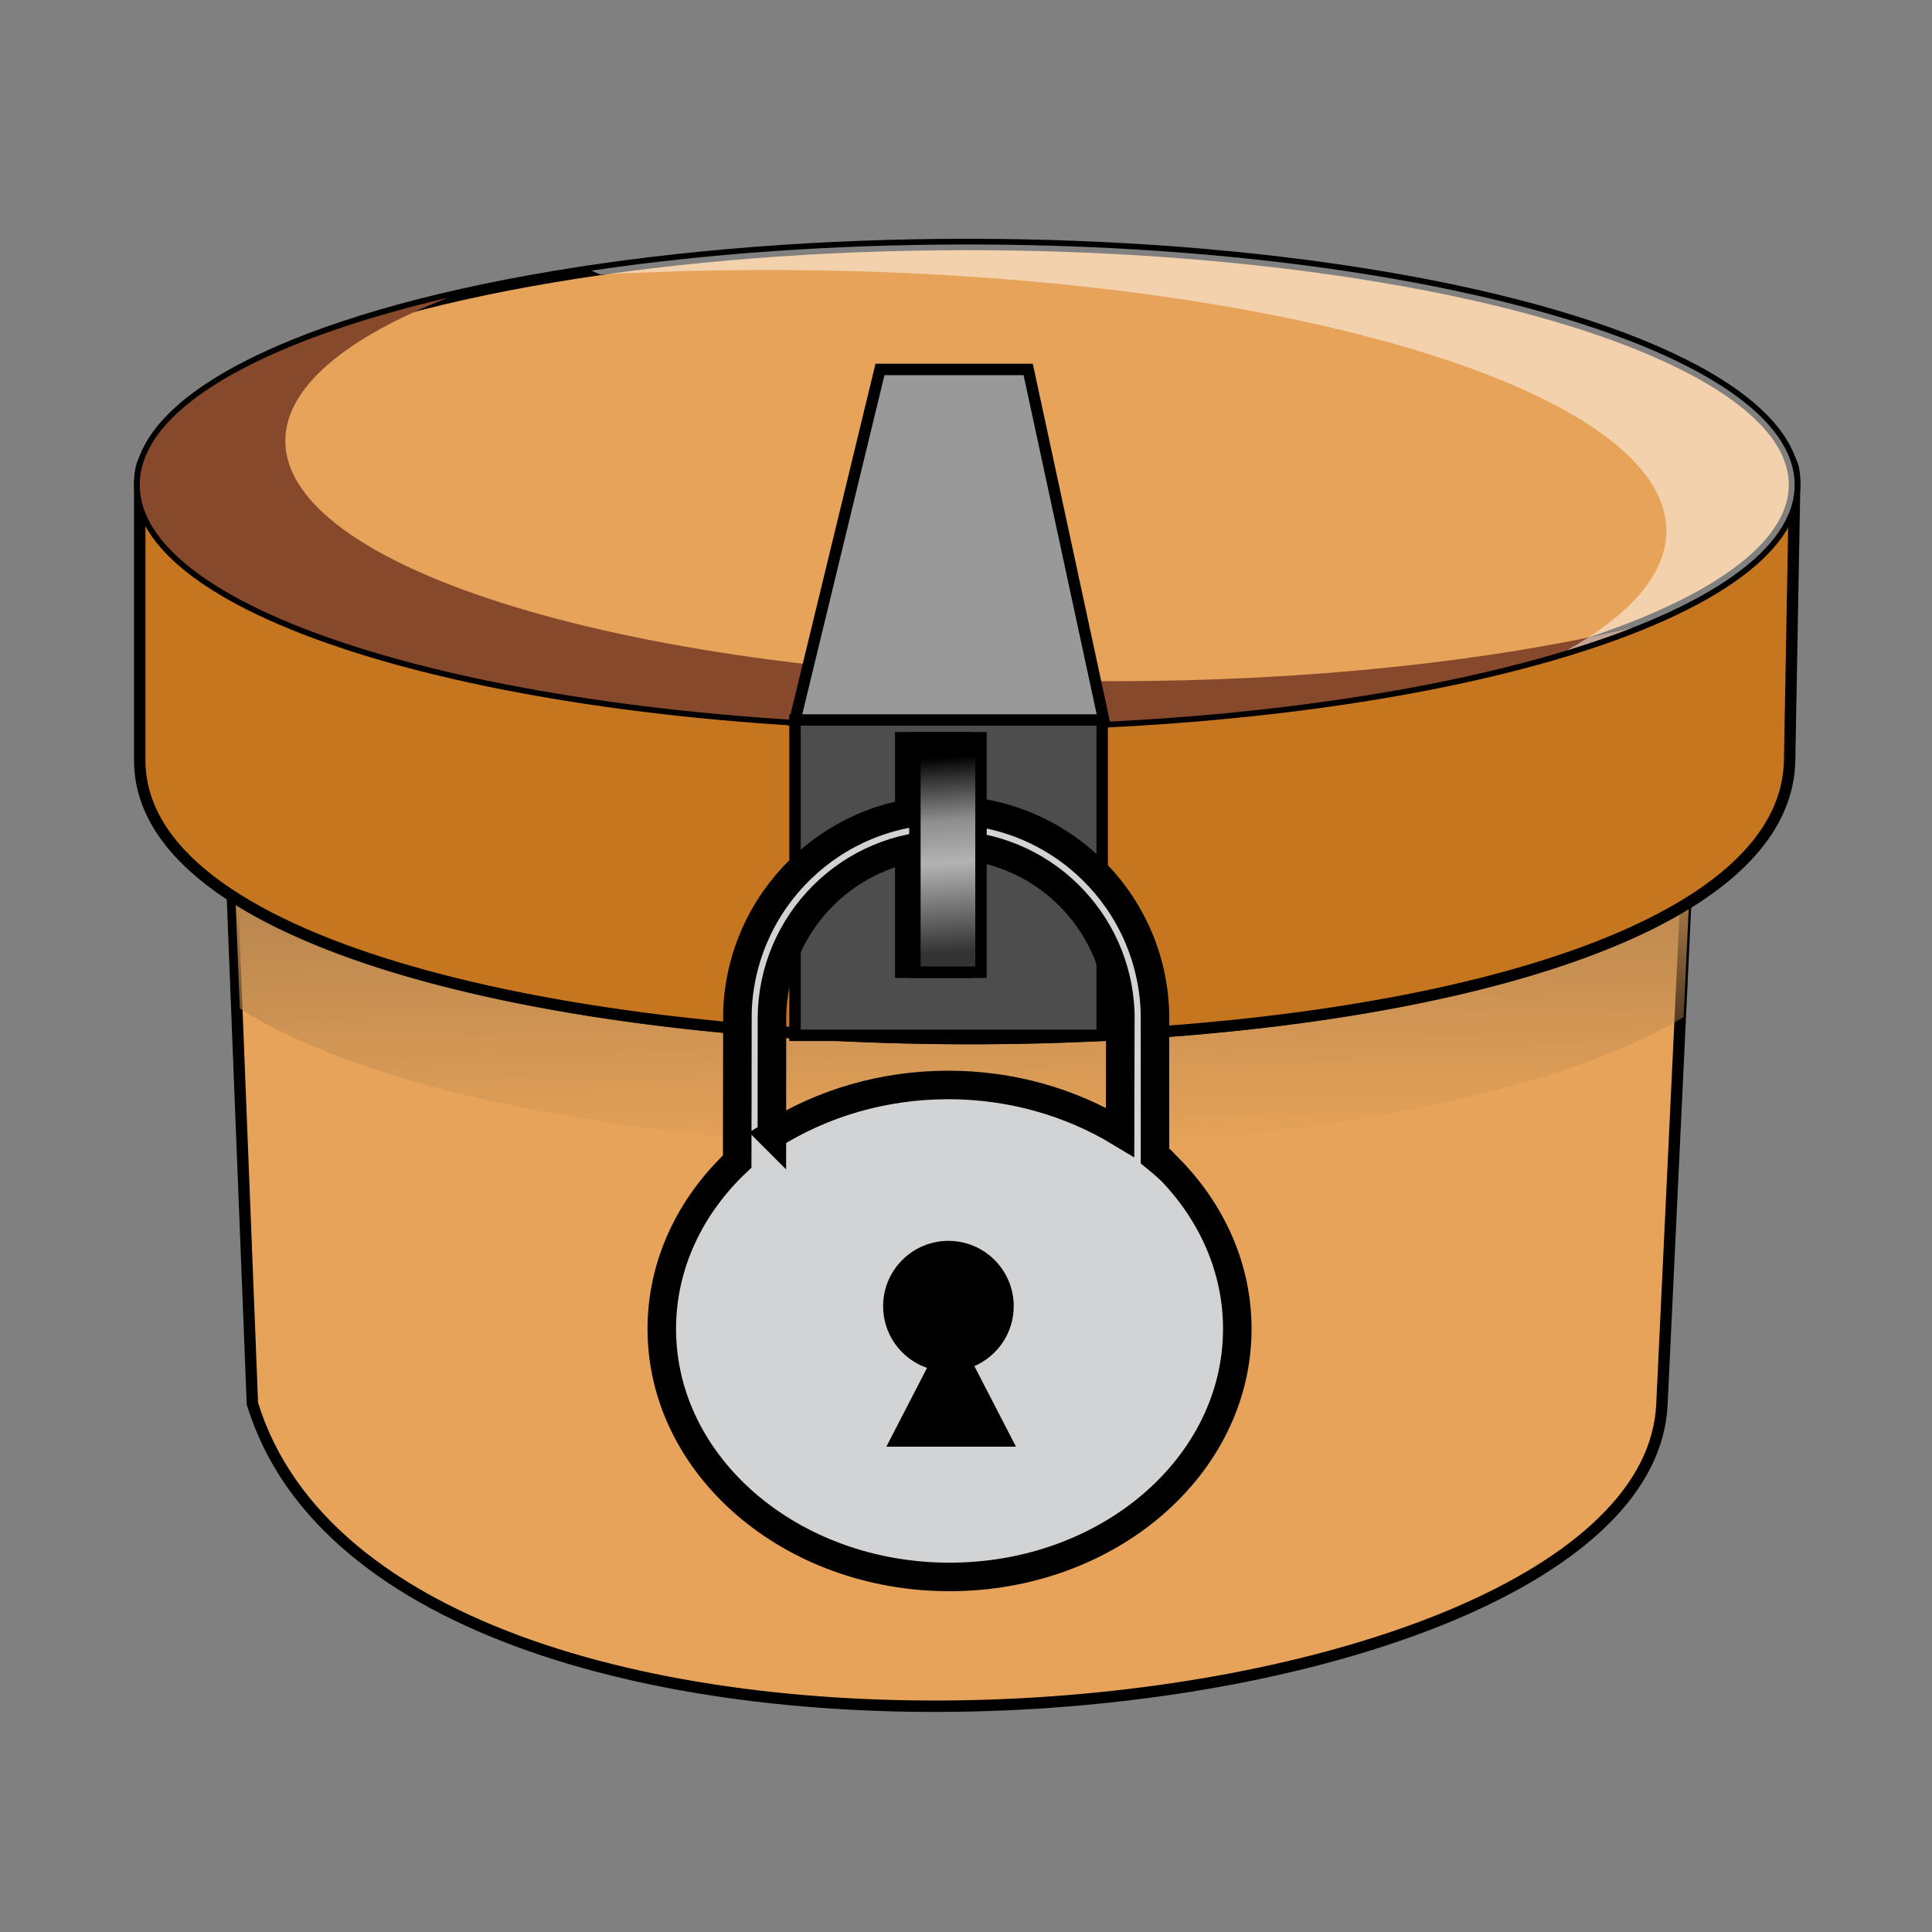<?xml version="1.0" encoding="UTF-8" standalone="no"?>
<!-- Created with Inkscape (http://www.inkscape.org/) -->

<svg
   xmlns:dc="http://purl.org/dc/elements/1.1/"
   xmlns:cc="http://creativecommons.org/ns#"
   xmlns:rdf="http://www.w3.org/1999/02/22-rdf-syntax-ns#"
   xmlns:svg="http://www.w3.org/2000/svg"
   xmlns="http://www.w3.org/2000/svg"
   xmlns:xlink="http://www.w3.org/1999/xlink"
   xmlns:sodipodi="http://sodipodi.sourceforge.net/DTD/sodipodi-0.dtd"
   xmlns:inkscape="http://www.inkscape.org/namespaces/inkscape"
   version="1.1"
   width="400"
   height="400"
   viewBox="0 0 400 400"
   id="svg3942"
   xml:space="preserve"
   style="fill-rule:evenodd"
   inkscape:version="0.48.2 r9819"
   sodipodi:docname="box.svg"><rect x="0" y="0" width="400" height="400" fill="#808080" stroke="none"/><sodipodi:namedview
   pagecolor="#ffffff"
   bordercolor="#666666"
   borderopacity="1"
   objecttolerance="10"
   gridtolerance="10"
   guidetolerance="10"
   inkscape:pageopacity="0"
   inkscape:pageshadow="2"
   inkscape:window-width="1366"
   inkscape:window-height="716"
   id="namedview45"
   showgrid="false"
   inkscape:zoom="1.7278636"
   inkscape:cx="104.46554"
   inkscape:cy="198.06214"
   inkscape:window-x="-8"
   inkscape:window-y="-8"
   inkscape:window-maximized="1"
   inkscape:current-layer="layer5" />
 <defs
   id="defs3944"><style
     type="text/css"
     id="style3946" /><mask
     id="id0">
  <linearGradient
   x1="198.604"
   y1="184.062"
   x2="199.799"
   y2="239.81"
   id="id1"
   gradientUnits="userSpaceOnUse">
   <stop
   id="stop3950"
   style="stop-color:#ffffff;stop-opacity:1"
   offset="0" />
   <stop
   id="stop3952"
   style="stop-color:#ffffff;stop-opacity:0"
   offset="1" />
  </linearGradient>
    <rect
   width="303.25"
   height="54.001"
   x="47.576"
   y="184.936"
   id="rect3954"
   style="fill:url(#id1)" />
   </mask><mask
     id="id2">
  <linearGradient
   x1="196.233"
   y1="221.436"
   x2="196.954"
   y2="272.769"
   id="id3"
   gradientUnits="userSpaceOnUse">
   <stop
   id="stop3958"
   style="stop-color:#ffffff;stop-opacity:1"
   offset="0" />
   <stop
   id="stop3960"
   style="stop-color:#ffffff;stop-opacity:0"
   offset="1" />
  </linearGradient>
    <rect
   width="125.059"
   height="164.681"
   x="134.064"
   y="164.762"
   id="rect3962"
   style="fill:url(#id3)" />
   </mask><mask
     id="id4">
  <linearGradient
   x1="187.457"
   y1="264.445"
   x2="205.731"
   y2="229.76"
   id="id5"
   gradientUnits="userSpaceOnUse">
   <stop
   id="stop3966"
   style="stop-color:#ffffff;stop-opacity:1"
   offset="0" />
   <stop
   id="stop3968"
   style="stop-color:#ffffff;stop-opacity:0"
   offset="1" />
  </linearGradient>
    <rect
   width="125.059"
   height="164.681"
   x="134.064"
   y="164.762"
   id="rect3970"
   style="fill:url(#id5)" />
   </mask><linearGradient
     x1="197.637"
     y1="197.21"
     x2="194.883"
     y2="156.821"
     id="id6"
     gradientUnits="userSpaceOnUse">
   <stop
   id="stop3973"
   style="stop-color:#333333;stop-opacity:1"
   offset="0" />
   <stop
   id="stop3975"
   style="stop-color:#b3b3b3;stop-opacity:1"
   offset="0.459" />
   <stop
   id="stop3977"
   style="stop-color:#8d8d8d;stop-opacity:1"
   offset="0.678" />
   <stop
   id="stop3979"
   style="stop-color:#333333;stop-opacity:1"
   offset="0.89" />
   <stop
   id="stop3981"
   style="stop-color:#000000;stop-opacity:1"
   offset="1" />
  </linearGradient><linearGradient
     inkscape:collect="always"
     xlink:href="#id6"
     id="linearGradient3025"
     gradientUnits="userSpaceOnUse"
     x1="197.637"
     y1="197.21"
     x2="194.883"
     y2="156.821" /></defs>
 
<g
   inkscape:groupmode="layer"
   id="layer1"
   inkscape:label="Base"
   style="display:inline"><path
     inkscape:connector-curvature="0"
     style="fill:#e7a359;fill-rule:evenodd;stroke:#000000;stroke-width:2.362"
     id="path3989"
     d="m 348.993,187.23 -4.904,103.384 c -2.842,71.283 -262.724,94.933 -291.83,0 L 48.105,185.535 c 59.138,38.368 238.665,39.667 300.888,1.695 z" /><path
     inkscape:connector-curvature="0"
     style="fill:#b8864f;fill-rule:evenodd"
     id="path3991"
     mask="url(#id0)"
     d="m 349.645,187.813 -1.081,22.788 c -62.867,37.134 -239.232,35.835 -298.909,-1.77 l -0.898,-22.714 c 59.137,38.369 238.663,39.667 300.888,1.696 z" /></g><g
   inkscape:groupmode="layer"
   id="layer2"
   inkscape:label="Lid"
   style="display:inline"><ellipse
     sodipodi:ry="49.761501"
     sodipodi:rx="171.314"
     sodipodi:cy="100.38"
     sodipodi:cx="200.24699"
     d="m 371.561,100.38 c 0,27.483 -76.7,49.761 -171.314,49.761 -94.614,0 -171.314,-22.279 -171.314,-49.761 0,-27.483 76.7,-49.762 171.314,-49.762 94.614,0 171.314,22.279 171.314,49.762 z"
     style="fill:#e7a359;fill-rule:evenodd;stroke:#000000;stroke-width:2.362"
     id="ellipse3985"
     ry="49.762"
     rx="171.314"
     cy="100.38"
     cx="200.247" /><path
     inkscape:connector-curvature="0"
     style="fill:#c77620;fill-rule:evenodd;stroke:#000000;stroke-width:2.362"
     id="path3987"
     d="m 370.71,95.4 c 0.594,1.037 0.894,2.637 0.852,4.98 0,27.483 -76.7,49.762 -171.315,49.762 -94.614,0 -171.315,-22.279 -171.315,-49.762 0,-2.272 0.287,-3.847 0.823,-4.886 -0.54,1.609 -0.823,3.237 -0.823,4.886 l 0,57.018 c 0,75.8 340.178,77.889 341.593,0 l 1.036,-57.018 c 0,-1.681 -0.291,-3.341 -0.852,-4.98 z" /><path
     inkscape:connector-curvature="0"
     style="fill:#87492c;fill-rule:evenodd"
     id="path3997"
     d="m 337.862,130.02 c -31.219,12.209 -81.234,20.121 -137.614,20.121 -94.616,0 -171.316,-22.278 -171.316,-49.761 0,-15.659 24.911,-29.627 63.841,-38.748 -21.167,8.278 -33.693,18.533 -33.693,29.637 0,27.483 76.701,49.762 171.315,49.762 40.7,0 78.077,-4.124 107.468,-11.011 z" /><path
     inkscape:connector-curvature="0"
     style="fill:#ffffff;fill-opacity:0.502;fill-rule:evenodd"
     id="path4013"
     d="m 200.248,50.619 c 94.614,0 171.313,22.279 171.313,49.761 0,13.297 -17.962,25.374 -47.216,34.299 13.198,-7.417 20.655,-15.834 20.655,-24.759 0,-29.831 -83.257,-54.016 -185.96,-54.016 -11.875,0 -23.49,0.324 -34.747,0.941 l -1.814,-0.815 c 23.339,-3.459 49.768,-5.412 77.769,-5.412 z" /></g><g
   inkscape:groupmode="layer"
   id="layer3"
   inkscape:label="Latch"
   style="display:inline"><rect
     style="fill:#4d4d4d;fill-rule:evenodd;stroke:#000000;stroke-width:2.362"
     id="rect3995"
     y="149.063"
     x="164.597"
     height="65.295"
     width="63.596" /><rect
     style="fill:#000000;fill-rule:evenodd;stroke:#000000;stroke-width:2.362"
     id="rect3999"
     y="152.741"
     x="186.486"
     height="48.551"
     width="13.685" /><polygon
     style="fill:#999999;fill-rule:evenodd;stroke:#000000;stroke-width:2.362"
     id="polygon4015"
     points="182.192,76.493 164.598,149.062 228.518,149.062 212.876,76.493 " /></g><g
   inkscape:groupmode="layer"
   id="layer4"
   inkscape:label="Lock"
   style="display:inline"><path
     inkscape:connector-curvature="0"
     style="fill:#d2d3d5;fill-rule:evenodd;stroke:#000000;stroke-width:5.906"
     id="path4001"
     d="m 242.191,242.087 c 8.721,8.932 13.977,20.46 13.977,33.048 0,28.362 -26.673,51.354 -59.576,51.354 -32.903,0 -59.576,-22.993 -59.576,-51.354 0,-13.356 5.917,-25.518 15.612,-34.652 l 0.048,-30.997 c 0.778,-23.202 19.828,-41.772 43.219,-41.772 23.497,0 42.614,18.741 43.23,42.089 l 0.007,29.665 c 1.049,0.843 2.069,1.716 3.059,2.62 z m -82.384,-7.103 c 10.443,-6.54 23,-10.355 36.509,-10.355 13.111,0 25.325,3.592 35.58,9.781 l 0.056,-24.607 c -0.613,-19.387 -16.52,-34.915 -36.056,-34.915 -19.853,0 -35.959,16.037 -36.073,35.863 l -0.015,24.233 z" /><path
     inkscape:connector-curvature="0"
     style="fill:#000000;fill-rule:evenodd;display:inline"
     id="path4009"
     d="m 196.36,256.907 c 7.466,0 13.521,6.056 13.521,13.523 0,5.557 -3.353,10.329 -8.147,12.408 l 1.904,3.69 6.71,12.995 -13.42,0 -13.42,0 6.71,-12.995 1.715,-3.319 c -5.296,-1.833 -9.096,-6.863 -9.096,-12.778 0,-7.467 6.056,-13.523 13.523,-13.523 z" /></g><g
   inkscape:groupmode="layer"
   id="layer5"
   inkscape:label="Latch Above Lock"><rect
     style="fill-rule:evenodd;display:inline;fill:url(#linearGradient3025);stroke:#000000;stroke-width:2.362"
     id="rect4011"
     y="152.741"
     x="189.418"
     height="48.551"
     width="13.685" /></g></svg>